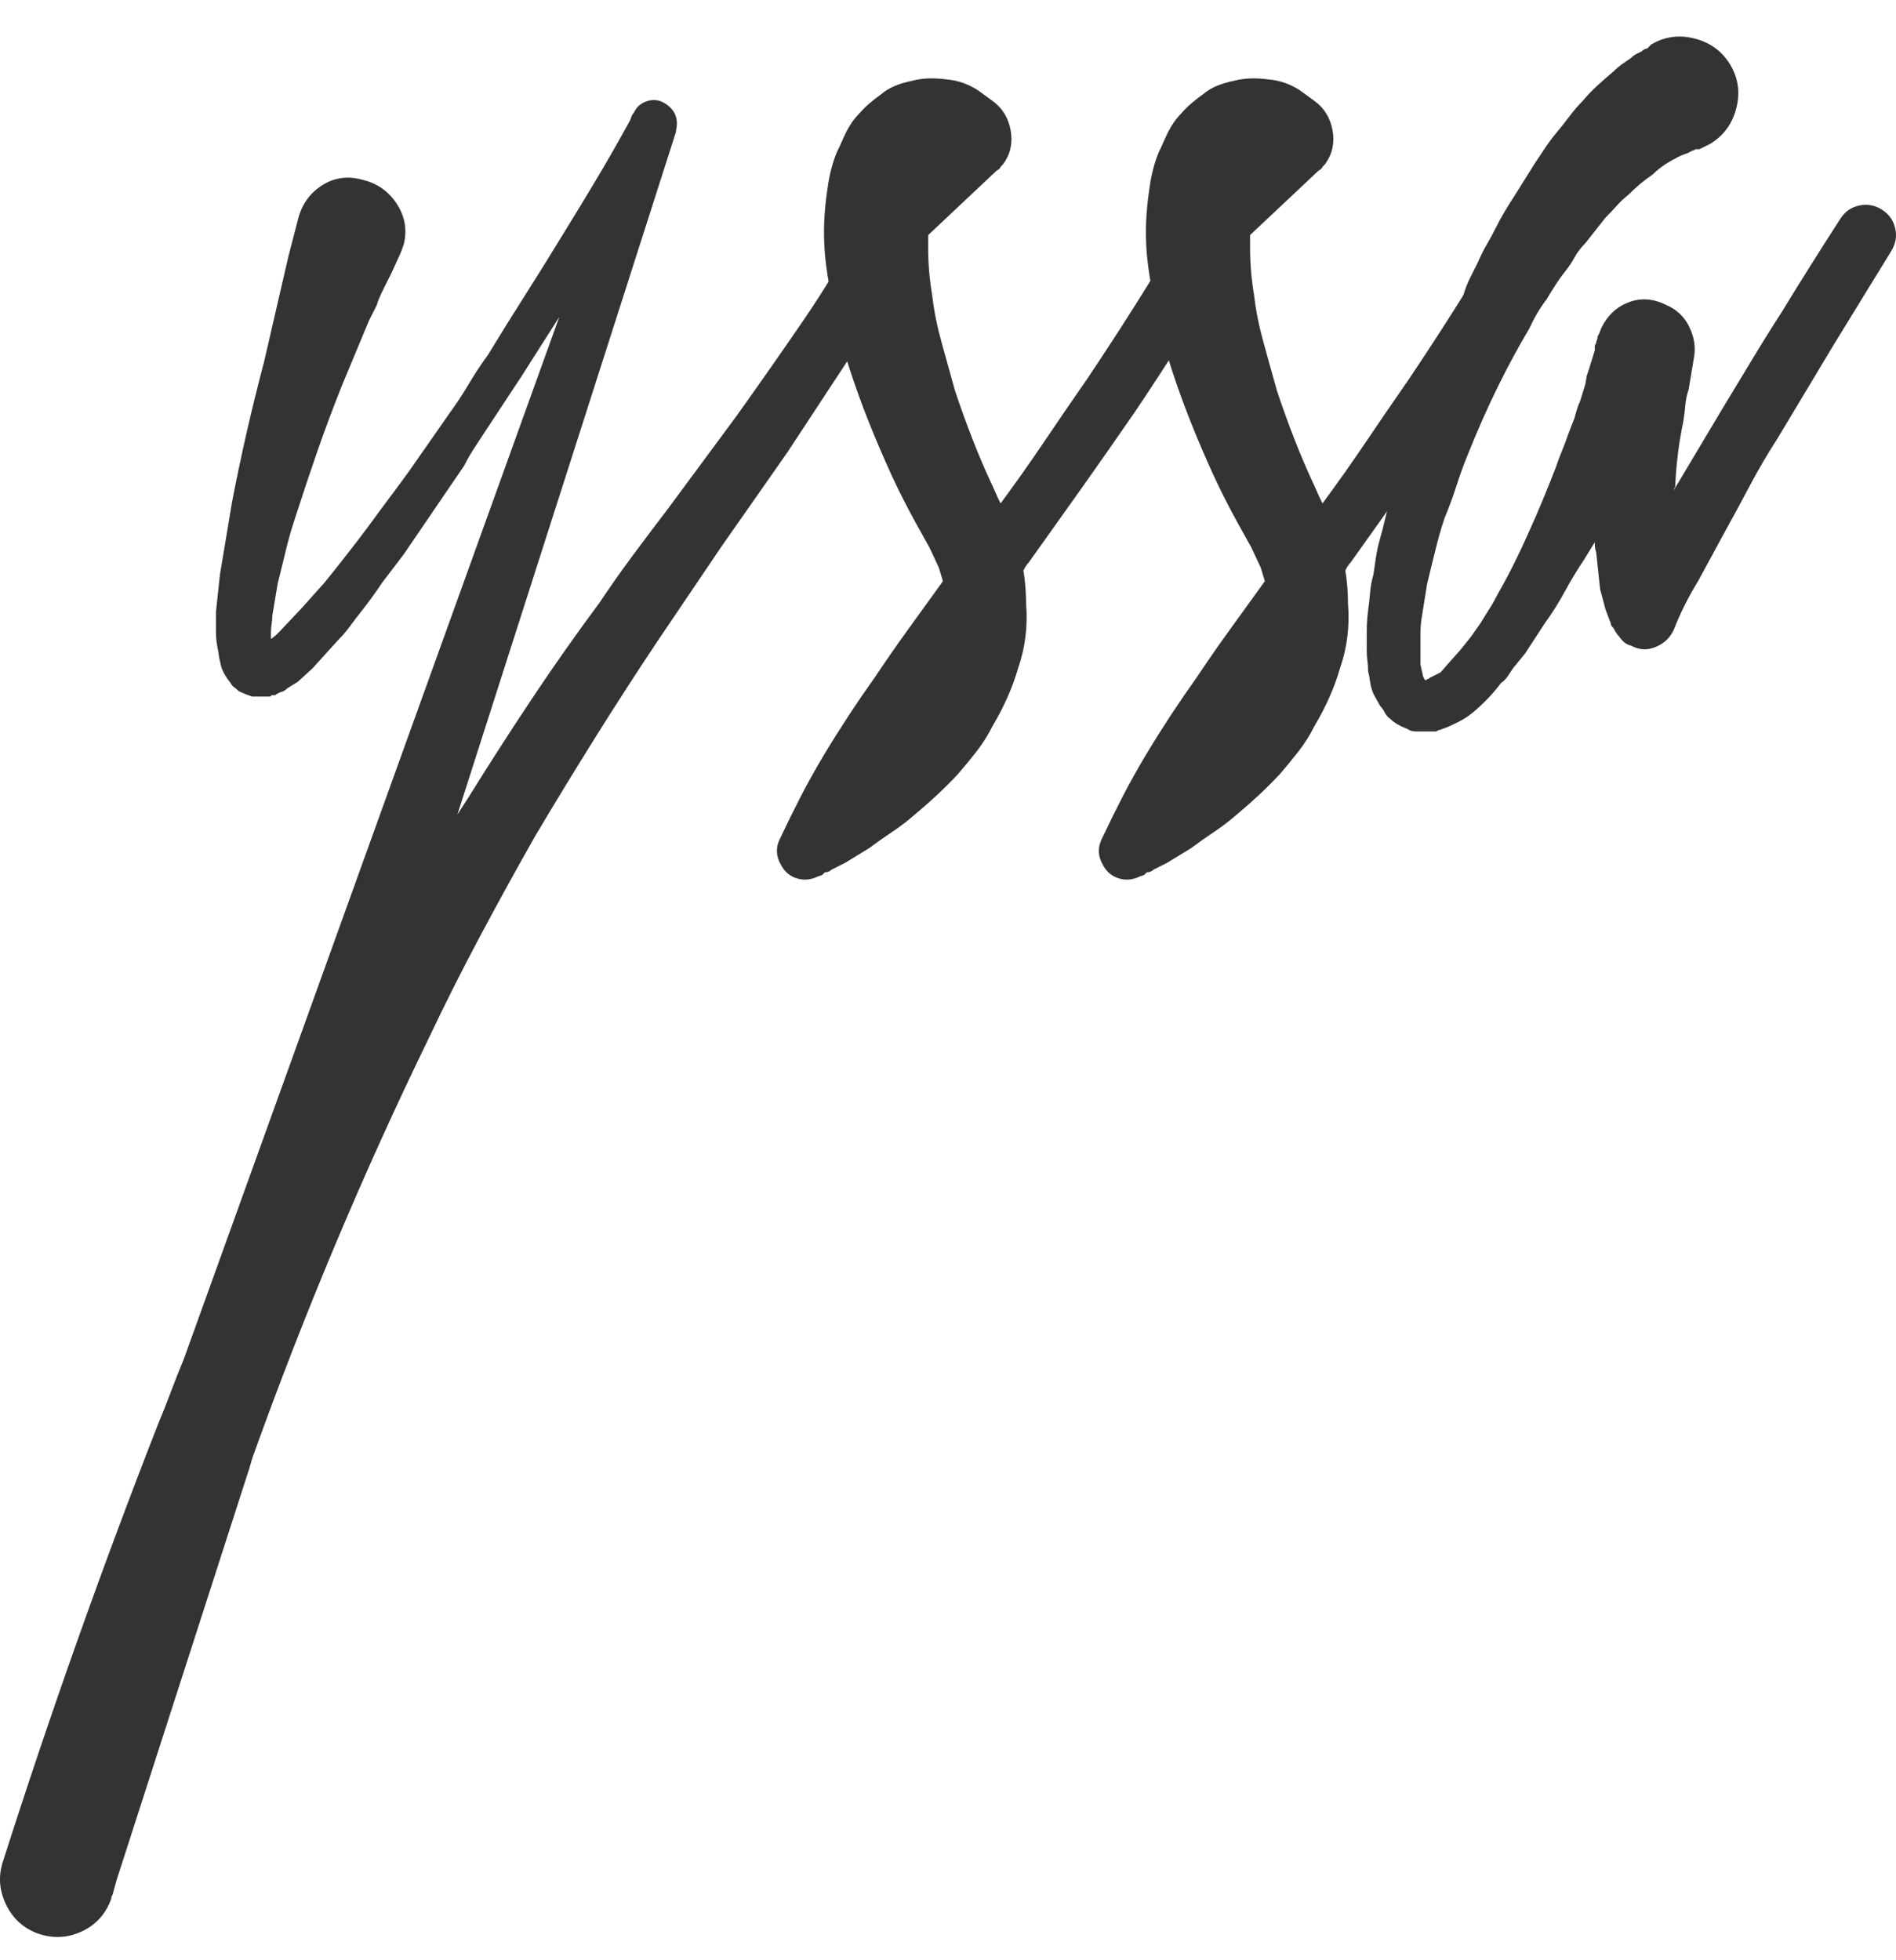 <?xml version="1.0" encoding="utf-8"?>
<!-- Generator: Adobe Illustrator 16.0.0, SVG Export Plug-In . SVG Version: 6.00 Build 0)  -->
<!DOCTYPE svg PUBLIC "-//W3C//DTD SVG 1.1//EN" "http://www.w3.org/Graphics/SVG/1.1/DTD/svg11.dtd">
<svg version="1.1" id="Layer_1" xmlns="http://www.w3.org/2000/svg" xmlns:xlink="http://www.w3.org/1999/xlink" x="0px" y="0px"
	 width="282.706px" height="292.222px" viewBox="0 0 282.706 292.222" enable-background="new 0 0 282.706 292.222"
	 xml:space="preserve">
<g>
	<path fill="#333333" d="M59.398,38.445l-1,2.2l-1.2,2.4c-0.535,1.069-0.869,1.869-1,2.4l-1.2,2.4l-4,9.6
		c-1.331,3.334-2.565,6.634-3.7,9.9c-1.131,3.269-2.231,6.569-3.3,9.9c-0.531,1.6-1,3.234-1.4,4.9c-0.4,1.668-0.8,3.3-1.2,4.9
		l-0.8,4.8c0,0.4-0.031,0.8-0.1,1.2c-0.065,0.4-0.1,0.8-0.1,1.2v1c0.269-0.131,0.669-0.465,1.2-1l3.4-3.6l3.4-3.8
		c2.269-2.8,4.4-5.531,6.4-8.2c1.066-1.466,2.1-2.866,3.1-4.2c1-1.331,2.031-2.731,3.1-4.2l6-8.6c1.065-1.466,2.031-2.932,2.9-4.4
		c0.866-1.465,1.832-2.931,2.9-4.4c1.866-3.065,3.731-6.065,5.6-9c1.866-2.931,3.731-5.931,5.6-9c1.731-2.8,3.431-5.6,5.1-8.4
		c1.666-2.8,3.3-5.666,4.9-8.6l0.2-0.6l0.4-0.6c0.4-0.8,1.065-1.332,2-1.6c0.931-0.266,1.8-0.131,2.6,0.4c1.465,0.935,2,2.269,1.6,4
		v0.2l-32.6,101.8l1.8-2.8c3.065-4.935,6.2-9.8,9.4-14.6c3.2-4.8,6.531-9.531,10-14.2c1.6-2.4,3.266-4.766,5-7.1
		c1.731-2.331,3.466-4.631,5.2-6.9l10.2-13.8c3.332-4.666,6.6-9.332,9.8-14c3.2-4.666,6.131-9.466,8.8-14.4
		c0.666-1.066,1.531-1.731,2.6-2c1.065-0.266,2.065-0.131,3,0.4c1.065,0.668,1.766,1.5,2.1,2.5c0.331,1,0.231,2.034-0.3,3.1
		c-1.469,2.668-2.934,5.234-4.4,7.7c-1.469,2.469-2.934,4.969-4.4,7.5l-9.6,14.6l-9.8,14l-9.6,14.2c-3.2,4.8-6.3,9.6-9.3,14.4
		c-3,4.8-5.969,9.666-8.9,14.6c-2.8,4.931-5.534,9.9-8.2,14.9c-2.669,5-5.2,10.031-7.6,15.1c-9.869,20.266-18.666,41.2-26.4,62.8
		l-0.4,1.4l-19.8,61.399l-0.6,2.2l-0.2,0.4v0.199c-0.8,2.266-2.266,3.9-4.4,4.9c-2.131,1-4.332,1.1-6.6,0.3
		c-2.131-0.8-3.7-2.234-4.7-4.3c-1-2.068-1.166-4.169-0.5-6.3c7.069-22.135,14.8-43.935,23.2-65.4c0.668-1.6,1.3-3.2,1.9-4.8
		s1.234-3.2,1.9-4.8l56-155.4l-5.6,8.8l-5.8,8.8c-0.534,0.8-1.034,1.569-1.5,2.3c-0.469,0.734-0.9,1.5-1.3,2.3l-3,4.4l-6,8.8
		l-3.2,4.2c-1.069,1.6-2.134,3.069-3.2,4.4c-0.534,0.669-1.068,1.369-1.6,2.1c-0.535,0.734-1.135,1.435-1.8,2.1l-3.8,4.2l-2.2,2
		l-1.6,1c-0.266,0.269-0.531,0.434-0.8,0.5c-0.266,0.068-0.6,0.234-1,0.5h-0.4c-0.131,0-0.2,0.034-0.2,0.1
		c0,0.069-0.065,0.1-0.2,0.1h-2.6c-0.4-0.131-0.766-0.266-1.1-0.4c-0.331-0.131-0.631-0.266-0.9-0.4c-0.266-0.266-0.5-0.466-0.7-0.6
		c-0.2-0.131-0.366-0.331-0.5-0.6c-0.666-0.8-1.131-1.6-1.4-2.4c-0.266-1.065-0.4-1.731-0.4-2c-0.131-0.666-0.231-1.231-0.3-1.7
		c-0.065-0.465-0.1-0.965-0.1-1.5v-3l0.6-5.6l1.8-10.8c1.334-6.931,2.934-13.931,4.8-21l3.6-15.6l1.4-5.4
		c0.535-2.266,1.734-4,3.6-5.2c1.869-1.2,3.931-1.466,6.2-0.8c2.131,0.535,3.8,1.734,5,3.6c1.2,1.869,1.531,3.869,1,6
		C59.929,37.245,59.664,37.914,59.398,38.445z"/>
	<path fill="#333333" d="M138.397,37.045c0,2.269,0.2,4.6,0.6,7c0.266,2.269,0.731,4.6,1.4,7c0.666,2.4,1.331,4.8,2,7.2
		c0.8,2.4,1.666,4.8,2.6,7.2c0.931,2.4,1.931,4.734,3,7l0.8,1.8l0.4,0.8c2.266-3.066,4.432-6.131,6.5-9.2
		c2.066-3.065,4.166-6.131,6.3-9.2c4.932-7.332,9.731-14.932,14.4-22.8c0.666-1.065,1.565-1.766,2.7-2.1
		c1.131-0.331,2.231-0.166,3.3,0.5c1.065,0.669,1.766,1.569,2.1,2.7c0.332,1.134,0.166,2.234-0.5,3.3h-0.199
		c-4.535,7.734-9.4,15.469-14.601,23.2c-2.669,3.869-5.3,7.634-7.899,11.3c-2.601,3.669-5.235,7.369-7.9,11.1
		c-0.269,0.269-0.534,0.669-0.8,1.2c0.131,0.8,0.231,1.634,0.3,2.5c0.065,0.869,0.1,1.7,0.1,2.5c0.266,3.334-0.134,6.534-1.2,9.6
		c-0.8,2.8-2.069,5.666-3.8,8.6c-0.669,1.332-1.469,2.6-2.4,3.8c-0.935,1.2-1.869,2.331-2.8,3.4c-1.869,2-4,4-6.4,6
		c-1.069,0.931-2.2,1.8-3.4,2.6c-1.2,0.8-2.332,1.6-3.4,2.4l-3.6,2.2l-2,1c-0.266,0.266-0.6,0.4-1,0.4l-0.4,0.4l-0.6,0.2
		c-1.066,0.531-2.131,0.631-3.2,0.3c-1.065-0.334-1.866-1.034-2.4-2.1c-0.666-1.2-0.731-2.4-0.2-3.6
		c1.069-2.269,2.135-4.434,3.2-6.5c1.069-2.068,2.2-4.1,3.4-6.1c1.2-2,2.435-3.969,3.7-5.9c1.269-1.934,2.569-3.831,3.9-5.7
		c1.6-2.4,3.266-4.8,5-7.2c1.731-2.4,3.466-4.8,5.2-7.2l-0.6-2l-1.4-3l-2-3.6c-1.334-2.4-2.569-4.832-3.7-7.3
		c-1.131-2.465-2.231-5.031-3.3-7.7c-1.066-2.666-2.031-5.332-2.9-8c-0.865-2.666-1.631-5.466-2.3-8.4
		c-0.266-1.466-0.531-2.932-0.8-4.4c-0.266-1.465-0.466-2.931-0.6-4.4c-0.131-1.6-0.166-3.2-0.1-4.8c0.069-1.6,0.234-3.266,0.5-5
		c0.269-2,0.734-3.8,1.4-5.4c0.269-0.531,0.5-1.031,0.7-1.5c0.2-0.466,0.434-0.966,0.7-1.5c0.269-0.531,0.569-1.031,0.9-1.5
		c0.334-0.466,0.7-0.9,1.1-1.3c0.8-0.931,1.869-1.866,3.2-2.8c1.065-0.931,2.6-1.6,4.6-2c1.465-0.4,3.2-0.466,5.2-0.2
		c1.6,0.134,3.131,0.669,4.6,1.6l2.2,1.6c1.465,1.069,2.366,2.534,2.7,4.4c0.332,1.869-0.034,3.534-1.1,5
		c-0.269,0.269-0.435,0.469-0.5,0.6c-0.069,0.134-0.234,0.269-0.5,0.4l-10.2,9.6V37.045z"/>
	<path fill="#333333" d="M186.396,37.045c0,2.269,0.2,4.6,0.6,7c0.266,2.269,0.731,4.6,1.4,7c0.666,2.4,1.331,4.8,2,7.2
		c0.8,2.4,1.666,4.8,2.6,7.2c0.932,2.4,1.932,4.734,3,7l0.801,1.8l0.399,0.8c2.266-3.066,4.432-6.131,6.5-9.2
		c2.065-3.065,4.166-6.131,6.3-9.2c4.932-7.332,9.731-14.932,14.4-22.8c0.666-1.065,1.565-1.766,2.7-2.1
		c1.131-0.331,2.231-0.166,3.3,0.5c1.065,0.669,1.766,1.569,2.1,2.7c0.332,1.134,0.166,2.234-0.5,3.3h-0.199
		c-4.535,7.734-9.4,15.469-14.601,23.2c-2.669,3.869-5.3,7.634-7.899,11.3c-2.601,3.669-5.234,7.369-7.9,11.1
		c-0.269,0.269-0.534,0.669-0.8,1.2c0.131,0.8,0.231,1.634,0.3,2.5c0.065,0.869,0.1,1.7,0.1,2.5c0.266,3.334-0.134,6.534-1.199,9.6
		c-0.801,2.8-2.069,5.666-3.801,8.6c-0.668,1.332-1.469,2.6-2.399,3.8c-0.935,1.2-1.869,2.331-2.8,3.4c-1.869,2-4,4-6.4,6
		c-1.068,0.931-2.2,1.8-3.4,2.6c-1.199,0.8-2.331,1.6-3.399,2.4l-3.601,2.2l-2,1c-0.266,0.266-0.6,0.4-1,0.4l-0.399,0.4l-0.601,0.2
		c-1.065,0.531-2.131,0.631-3.199,0.3c-1.066-0.334-1.866-1.034-2.4-2.1c-0.666-1.2-0.731-2.4-0.2-3.6
		c1.069-2.269,2.135-4.434,3.2-6.5c1.068-2.068,2.2-4.1,3.4-6.1c1.199-2,2.434-3.969,3.699-5.9c1.27-1.934,2.569-3.831,3.9-5.7
		c1.6-2.4,3.266-4.8,5-7.2c1.731-2.4,3.466-4.8,5.2-7.2l-0.601-2l-1.399-3l-2-3.6c-1.335-2.4-2.569-4.832-3.7-7.3
		c-1.131-2.465-2.231-5.031-3.3-7.7c-1.065-2.666-2.031-5.332-2.9-8c-0.865-2.666-1.631-5.466-2.3-8.4
		c-0.266-1.466-0.531-2.932-0.8-4.4c-0.266-1.465-0.466-2.931-0.601-4.4c-0.131-1.6-0.165-3.2-0.1-4.8c0.068-1.6,0.234-3.266,0.5-5
		c0.269-2,0.734-3.8,1.4-5.4c0.269-0.531,0.5-1.031,0.699-1.5c0.2-0.466,0.435-0.966,0.7-1.5c0.269-0.531,0.569-1.031,0.9-1.5
		c0.334-0.466,0.7-0.9,1.1-1.3c0.8-0.931,1.869-1.866,3.2-2.8c1.065-0.931,2.6-1.6,4.6-2c1.466-0.4,3.2-0.466,5.2-0.2
		c1.601,0.134,3.132,0.669,4.601,1.6l2.199,1.6c1.466,1.069,2.366,2.534,2.7,4.4c0.331,1.869-0.034,3.534-1.1,5
		c-0.269,0.269-0.435,0.469-0.5,0.6c-0.069,0.134-0.234,0.269-0.5,0.4l-10.2,9.6V37.045z"/>
	<path fill="#333333" d="M253.394,22.245h-0.6c-0.135,0.135-0.27,0.2-0.4,0.2l-0.8,0.4c-0.8,0.269-1.4,0.535-1.8,0.8
		c-1.335,0.668-2.469,1.469-3.4,2.4c-1.2,0.8-2.4,1.8-3.6,3c-0.669,0.534-1.234,1.069-1.7,1.6c-0.469,0.534-1.034,1.134-1.7,1.8
		l-3,3.8c-0.669,0.669-1.2,1.369-1.6,2.1c-0.4,0.734-0.869,1.435-1.4,2.1c-0.534,0.669-1.034,1.369-1.5,2.1
		c-0.469,0.734-0.9,1.434-1.3,2.1c-0.935,1.2-1.8,2.668-2.601,4.4c-3.331,5.6-6.331,11.734-9,18.4c-0.665,1.6-1.266,3.234-1.8,4.9
		c-0.531,1.669-1.131,3.3-1.8,4.9c-0.531,1.6-1,3.234-1.4,4.9c-0.399,1.668-0.8,3.3-1.199,4.9l-0.801,5
		c-0.131,0.8-0.199,1.6-0.199,2.4s0,1.6,0,2.4v2.2l0.399,1.8l0.2,0.4l0.2,0.2l0.2-0.2c0.134,0,0.269-0.065,0.399-0.2l1.601-0.8
		l1.399-1.6l1.601-1.8l1.6-2l1.4-2c0.399-0.666,0.834-1.366,1.3-2.1c0.469-0.731,0.899-1.5,1.3-2.3c1.6-2.8,3.135-5.866,4.6-9.2
		c0.666-1.465,1.332-3,2-4.6c0.666-1.6,1.332-3.266,2-5c0.266-0.8,0.566-1.6,0.9-2.4c0.331-0.8,0.631-1.6,0.9-2.4l1-2.6
		c0.266-1.065,0.531-1.865,0.8-2.4l0.8-2.6l0.2-1.2l0.399-1.2l0.801-2.6v-0.6c0-0.131,0.031-0.231,0.1-0.3
		c0.065-0.065,0.1-0.166,0.1-0.3l0.2-0.6c0-0.266,0.065-0.466,0.2-0.6l0.4-1c0.931-1.866,2.3-3.131,4.1-3.8
		c1.8-0.666,3.631-0.531,5.5,0.4c1.6,0.669,2.766,1.769,3.5,3.3c0.731,1.535,0.966,3.035,0.7,4.5l-0.8,4.8
		c-0.27,0.8-0.435,1.6-0.5,2.4c-0.069,0.8-0.169,1.6-0.301,2.4c-0.668,3.2-1.068,6.4-1.199,9.6c0,0.134-0.035,0.234-0.101,0.3
		c-0.068,0.069-0.1,0.169-0.1,0.3l7.399-12.4c1.466-2.4,2.9-4.766,4.301-7.1c1.399-2.332,2.831-4.631,4.3-6.9
		c1.466-2.4,2.931-4.766,4.399-7.1c1.466-2.332,2.932-4.631,4.4-6.9c0.666-1.066,1.6-1.731,2.8-2c1.2-0.266,2.331-0.066,3.4,0.6
		c1.065,0.669,1.731,1.6,2,2.8c0.266,1.2,0.065,2.334-0.601,3.4l-8.6,14l-8.4,14c-1.469,2.269-2.834,4.6-4.1,7
		c-1.269,2.4-2.568,4.8-3.9,7.2l-3.8,7c-1.469,2.4-2.669,4.8-3.6,7.2c-0.534,1.2-1.435,2.069-2.7,2.6
		c-1.269,0.534-2.5,0.469-3.7-0.2c-0.669-0.131-1.269-0.6-1.8-1.4c-0.269-0.266-0.534-0.666-0.8-1.2c-0.269-0.266-0.4-0.466-0.4-0.6
		c0-0.131-0.068-0.332-0.2-0.6l-0.6-1.6l-0.8-3l-0.601-5.6c-0.134-0.266-0.199-0.731-0.199-1.4l-1.601,2.6
		c-1.068,1.6-2.034,3.2-2.899,4.8c-0.869,1.6-1.835,3.135-2.9,4.6l-3,4.6l-1.8,2.2c-0.266,0.4-0.531,0.8-0.8,1.2
		c-0.266,0.4-0.601,0.734-1,1c-1.066,1.469-2.466,2.931-4.2,4.4c-0.8,0.666-1.8,1.266-3,1.8c-0.531,0.266-1.2,0.531-2,0.8
		c-0.132,0-0.266,0.066-0.4,0.2h-1.8c-0.4,0-0.831,0-1.3,0c-0.466,0-0.9-0.134-1.3-0.4c-1.066-0.4-1.866-0.869-2.4-1.4
		c-0.4-0.269-0.7-0.6-0.9-1c-0.199-0.4-0.431-0.734-0.699-1l-1-1.8c-0.266-0.666-0.432-1.266-0.5-1.8
		c-0.066-0.531-0.166-1.066-0.301-1.6c0-0.531-0.031-1.031-0.1-1.5c-0.065-0.466-0.1-0.966-0.1-1.5c0-1.066,0-2.066,0-3
		c0-0.931,0.068-1.931,0.199-3c0.135-0.931,0.234-1.832,0.301-2.7c0.068-0.866,0.234-1.766,0.5-2.7
		c0.134-0.932,0.269-1.832,0.399-2.7c0.135-0.866,0.335-1.766,0.601-2.7c0.269-0.931,0.5-1.831,0.699-2.7
		c0.2-0.866,0.435-1.766,0.7-2.7c0.269-0.931,0.5-1.831,0.7-2.7c0.2-0.866,0.435-1.7,0.7-2.5c0.269-0.932,0.534-1.832,0.8-2.7
		c0.269-0.866,0.534-1.7,0.8-2.5l3.601-10.4c0.668-1.731,1.368-3.431,2.1-5.1c0.734-1.666,1.5-3.3,2.3-4.9
		c0.269-0.931,0.601-1.8,1-2.6c0.4-0.8,0.8-1.6,1.2-2.4c0.4-0.931,0.834-1.8,1.3-2.6c0.469-0.8,0.9-1.6,1.3-2.4
		c0.4-0.8,0.835-1.6,1.301-2.4c0.469-0.8,0.969-1.6,1.5-2.4l3-4.8c0.531-0.8,1.065-1.6,1.6-2.4c0.531-0.8,1.131-1.6,1.8-2.4
		c0.666-0.8,1.3-1.6,1.9-2.4c0.6-0.8,1.231-1.531,1.899-2.2c0.666-0.8,1.4-1.566,2.2-2.3c0.8-0.731,1.601-1.431,2.4-2.1
		c0.399-0.4,0.831-0.766,1.3-1.1c0.466-0.332,0.9-0.631,1.3-0.9c0.266-0.266,0.531-0.466,0.8-0.6c0.266-0.131,0.531-0.266,0.801-0.4
		c0.266-0.266,0.531-0.4,0.8-0.4l0.6-0.6c2-1.2,4.166-1.5,6.5-0.9c2.331,0.6,4.101,1.9,5.3,3.9c1.2,2,1.5,4.168,0.9,6.5
		c-0.6,2.334-1.9,4.1-3.9,5.3L253.394,22.245z"/>
</g>
</svg>
